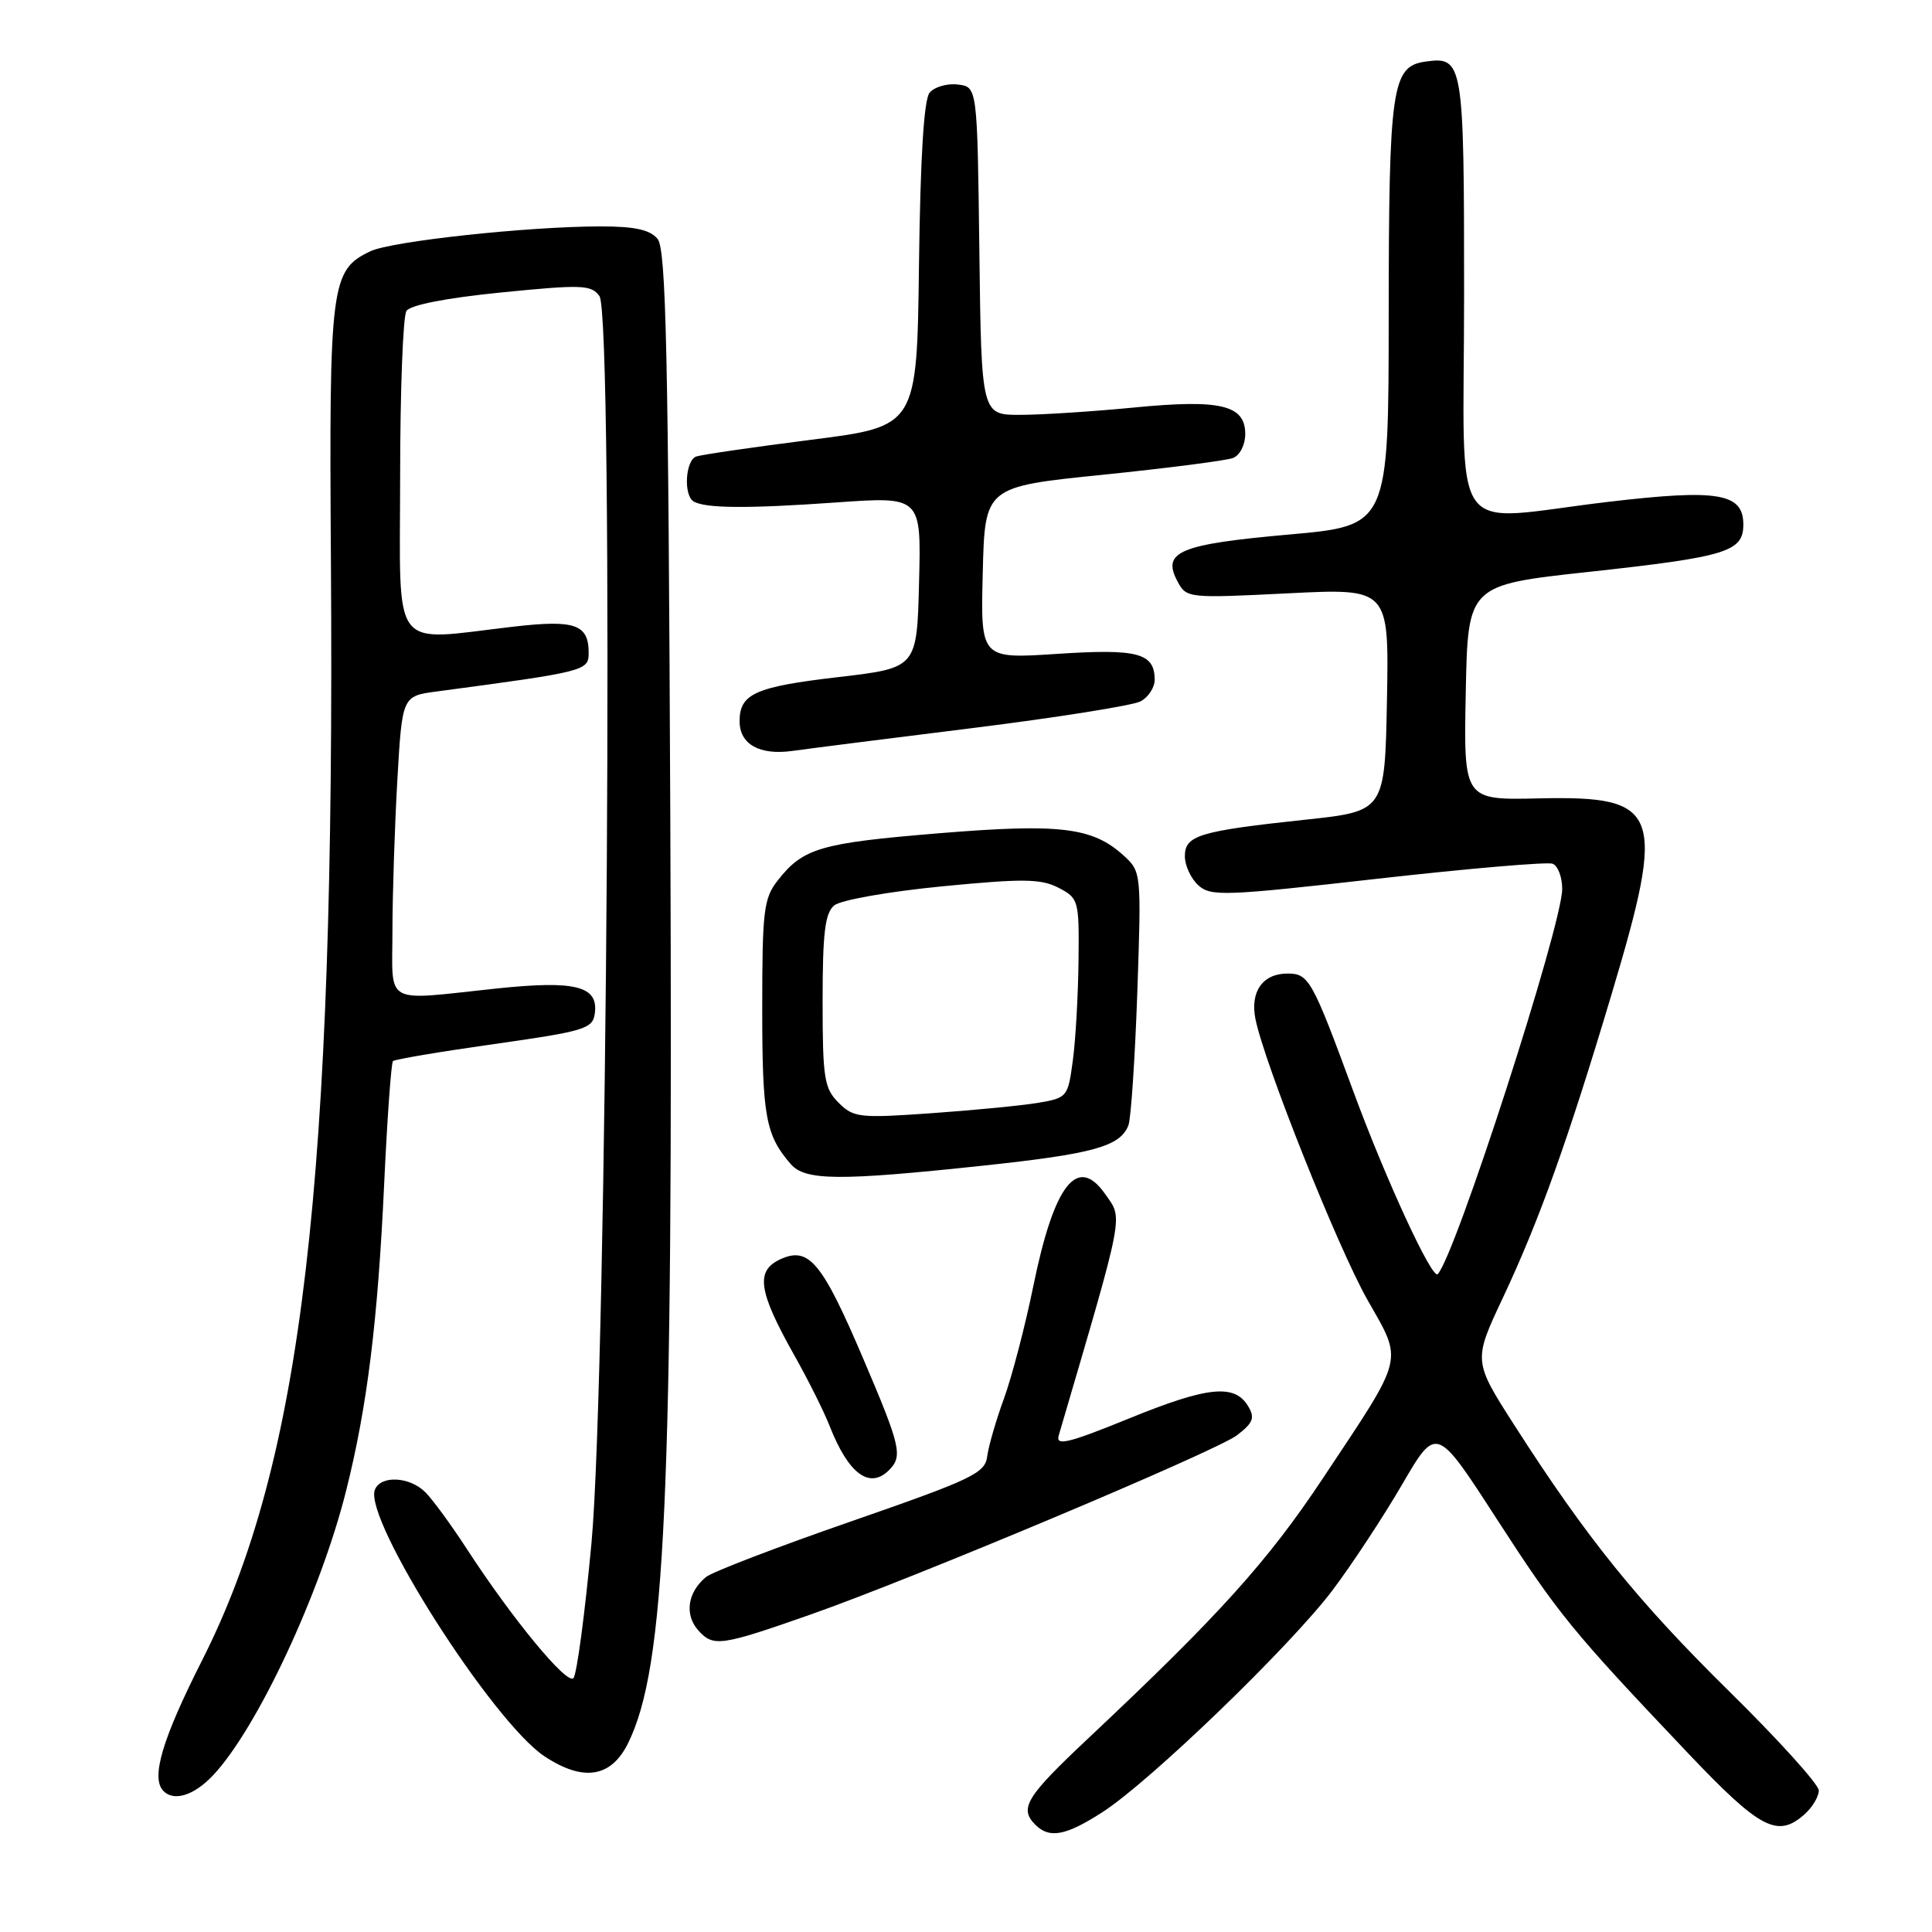 <?xml version="1.0" encoding="UTF-8" standalone="no"?>
<!DOCTYPE svg PUBLIC "-//W3C//DTD SVG 1.1//EN" "http://www.w3.org/Graphics/SVG/1.1/DTD/svg11.dtd" >
<svg xmlns="http://www.w3.org/2000/svg" xmlns:xlink="http://www.w3.org/1999/xlink" version="1.1" viewBox="0 0 256 256">
 <g >
 <path fill="currentColor"
d=" M 146.05 240.14 C 152.33 236.12 170.99 218.11 176.57 210.71 C 179.14 207.30 183.29 200.99 185.79 196.70 C 190.33 188.90 190.33 188.90 198.28 201.20 C 206.54 213.96 208.23 216.03 223.62 232.25 C 233.27 242.42 235.56 243.61 239.17 240.35 C 240.18 239.43 241.00 238.04 241.00 237.25 C 241.00 236.45 235.68 230.56 229.17 224.15 C 217.00 212.17 210.28 203.85 200.71 188.92 C 195.20 180.33 195.20 180.33 199.16 171.92 C 203.98 161.66 207.74 151.16 213.57 131.65 C 220.80 107.45 220.04 105.43 203.90 105.79 C 193.94 106.02 193.94 106.02 194.22 91.77 C 194.50 77.52 194.50 77.52 210.50 75.78 C 228.82 73.78 231.00 73.11 231.00 69.50 C 231.00 65.35 227.67 64.78 213.18 66.49 C 191.56 69.03 194.00 72.51 194.00 39.12 C 194.00 8.05 193.90 7.45 188.83 8.17 C 184.43 8.80 184.03 11.60 184.01 41.58 C 184.00 69.66 184.00 69.66 170.78 70.83 C 156.26 72.12 153.92 73.11 156.02 77.03 C 157.21 79.26 157.41 79.28 170.64 78.62 C 184.05 77.95 184.05 77.95 183.78 92.72 C 183.50 107.49 183.50 107.49 173.00 108.61 C 158.89 110.12 157.00 110.69 157.00 113.45 C 157.00 114.68 157.80 116.42 158.79 117.31 C 160.43 118.80 162.27 118.73 182.51 116.44 C 194.58 115.08 205.03 114.18 205.73 114.45 C 206.43 114.72 207.00 116.22 207.00 117.78 C 207.00 122.58 192.80 166.54 190.50 168.83 C 189.76 169.57 183.61 156.25 179.35 144.68 C 173.85 129.75 173.43 129.00 170.59 129.00 C 167.32 129.00 165.63 131.40 166.35 135.01 C 167.53 140.89 177.24 165.24 181.18 172.21 C 185.94 180.60 186.25 179.39 175.29 195.88 C 167.97 206.91 161.51 214.06 144.25 230.29 C 135.93 238.11 135.01 239.61 137.20 241.80 C 139.05 243.65 141.22 243.25 146.05 240.14 Z  M 28.22 235.25 C 34.06 229.06 42.47 211.08 45.87 197.50 C 48.67 186.33 50.06 175.07 50.91 156.76 C 51.31 148.11 51.84 140.83 52.07 140.60 C 52.31 140.37 58.35 139.35 65.50 138.34 C 77.43 136.65 78.53 136.32 78.81 134.32 C 79.33 130.66 76.29 129.88 65.82 130.98 C 50.58 132.59 52.00 133.38 52.00 123.25 C 52.01 118.44 52.30 109.49 52.65 103.37 C 53.29 92.23 53.29 92.23 57.90 91.62 C 77.61 88.99 78.00 88.89 78.00 86.51 C 78.00 82.72 76.19 82.09 68.00 83.04 C 51.59 84.94 53.00 86.81 53.02 63.25 C 53.02 51.84 53.40 41.92 53.85 41.21 C 54.36 40.41 59.07 39.49 66.44 38.75 C 77.10 37.69 78.33 37.73 79.43 39.23 C 81.36 41.87 80.46 181.97 78.37 204.50 C 77.50 213.85 76.43 221.89 75.98 222.36 C 75.12 223.29 67.87 214.50 61.81 205.17 C 59.78 202.05 57.34 198.71 56.38 197.75 C 54.30 195.64 50.42 195.45 49.67 197.41 C 48.17 201.32 65.27 228.16 72.15 232.72 C 77.30 236.13 80.99 235.54 83.24 230.95 C 88.18 220.85 89.19 198.69 88.82 108.90 C 88.56 46.65 88.26 33.01 87.13 31.65 C 86.12 30.44 84.11 30.00 79.63 30.00 C 69.98 30.00 51.86 31.96 49.06 33.30 C 43.83 35.81 43.60 37.57 43.85 74.50 C 44.40 156.87 40.07 193.73 26.80 219.96 C 21.47 230.49 19.95 235.62 21.67 237.33 C 23.07 238.74 25.73 237.89 28.22 235.25 Z  M 107.50 213.90 C 121.11 209.12 161.13 192.29 163.89 190.19 C 166.04 188.55 166.31 187.88 165.40 186.35 C 163.61 183.34 160.07 183.69 149.64 187.94 C 141.59 191.22 139.87 191.64 140.28 190.23 C 149.11 160.14 148.82 161.62 146.44 158.22 C 142.76 152.96 139.67 156.92 136.91 170.46 C 135.83 175.75 134.08 182.42 133.04 185.29 C 131.99 188.15 130.99 191.61 130.81 192.97 C 130.53 195.21 128.87 196.00 112.75 201.60 C 102.98 204.99 94.34 208.30 93.54 208.97 C 91.09 211.00 90.67 213.98 92.55 216.06 C 94.54 218.25 95.51 218.11 107.50 213.90 Z  M 117.80 194.80 C 119.64 192.96 119.35 191.68 114.45 180.19 C 108.93 167.23 107.20 165.13 103.42 166.85 C 100.08 168.38 100.46 171.06 105.22 179.53 C 107.07 182.81 109.20 187.07 109.95 189.00 C 112.43 195.31 115.23 197.37 117.80 194.80 Z  M 130.12 154.47 C 144.87 152.90 148.43 151.92 149.52 149.11 C 149.86 148.22 150.39 140.30 150.70 131.50 C 151.24 115.61 151.23 115.49 148.87 113.35 C 144.76 109.61 140.42 109.09 124.32 110.42 C 108.70 111.71 106.43 112.37 103.08 116.63 C 101.19 119.03 101.00 120.60 101.00 133.70 C 101.00 147.96 101.46 150.43 104.78 154.25 C 106.70 156.45 111.15 156.49 130.12 154.47 Z  M 128.89 96.47 C 140.10 95.07 150.11 93.48 151.14 92.93 C 152.16 92.38 153.00 91.10 153.00 90.09 C 153.00 86.53 150.79 85.94 140.10 86.64 C 129.93 87.31 129.93 87.31 130.22 75.90 C 130.50 64.50 130.50 64.50 146.12 62.91 C 154.71 62.03 162.48 61.03 163.37 60.69 C 164.29 60.34 165.00 58.95 165.00 57.51 C 165.00 53.66 161.73 52.88 150.25 54.00 C 144.89 54.52 138.15 54.96 135.27 54.97 C 130.04 55.00 130.04 55.00 129.77 33.25 C 129.50 11.50 129.50 11.50 126.91 11.20 C 125.49 11.03 123.81 11.52 123.18 12.28 C 122.42 13.19 121.95 20.84 121.77 35.08 C 121.50 56.50 121.50 56.50 107.50 58.27 C 99.80 59.25 92.94 60.25 92.25 60.49 C 90.82 61.00 90.55 65.60 91.89 66.43 C 93.41 67.37 99.04 67.41 110.78 66.58 C 122.07 65.78 122.07 65.78 121.78 77.14 C 121.50 88.50 121.50 88.50 111.15 89.71 C 100.07 91.00 98.00 91.92 98.00 95.57 C 98.00 98.62 100.65 100.11 105.00 99.50 C 106.92 99.23 117.67 97.86 128.89 96.47 Z  M 111.11 146.11 C 109.21 144.21 109.00 142.87 109.00 132.62 C 109.00 123.60 109.32 120.98 110.54 119.97 C 111.39 119.26 117.76 118.14 124.79 117.45 C 135.56 116.40 137.92 116.43 140.25 117.63 C 142.92 119.01 143.00 119.28 142.91 127.28 C 142.86 131.80 142.53 137.74 142.16 140.49 C 141.51 145.37 141.42 145.48 137.50 146.14 C 135.30 146.50 128.94 147.12 123.36 147.51 C 113.87 148.18 113.09 148.09 111.11 146.11 Z "/>
</g>
</svg>